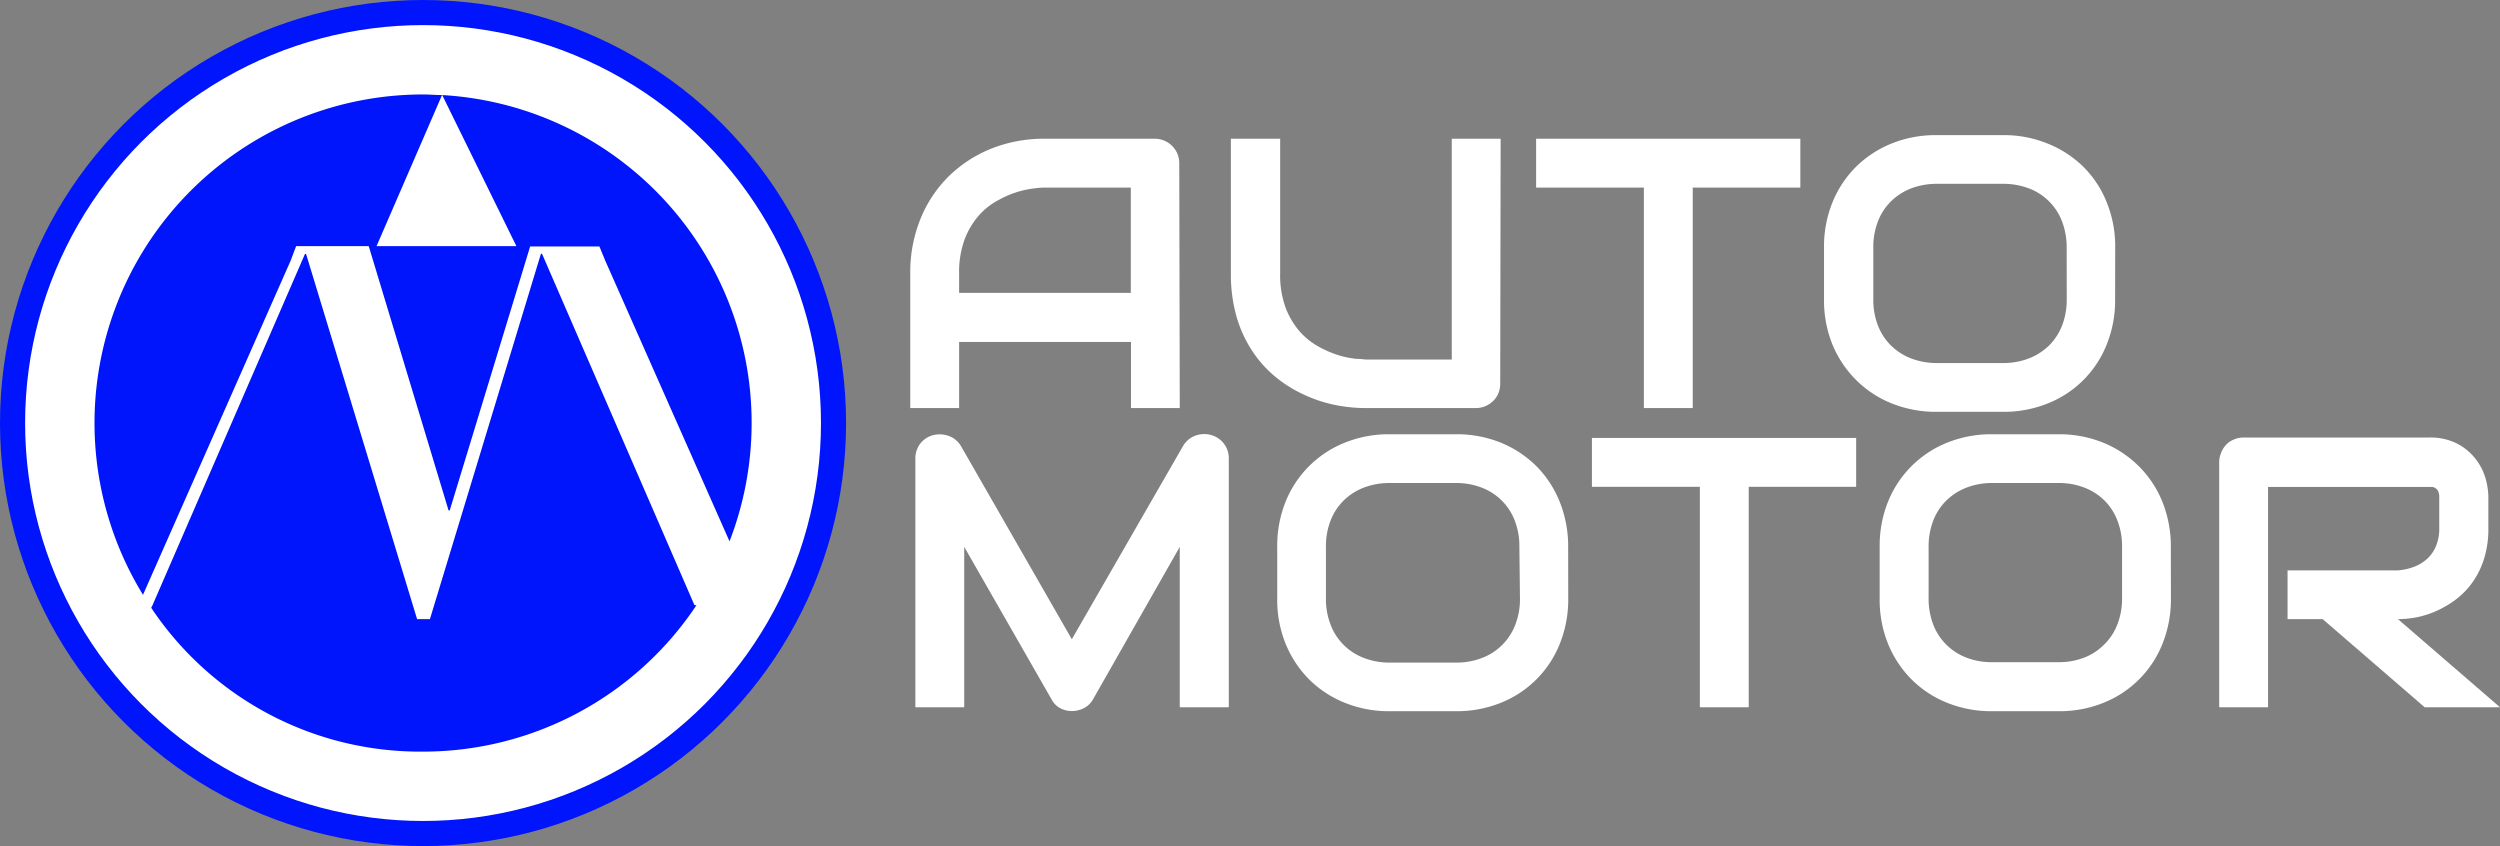 <svg xmlns="http://www.w3.org/2000/svg" viewBox="0 0 298.79 101.11"><rect x="0" y="0" width="298.79" height="101.11" fill="#808080" stroke="none"/><defs><style>.cls-1{fill:#fff;}.cls-2{fill:none;stroke:#0015fb;stroke-miterlimit:10;stroke-width:3px;}.cls-3{fill:#0015fb;}</style></defs><title>SVG</title><g id="Layer_2" data-name="Layer 2"><g id="Layer_1-2" data-name="Layer 1"><path class="cls-1" d="M141,48.77h-5.83v-7.9H114.63v7.9h-5.84V32.68A17,17,0,0,1,110,26.19a15.11,15.11,0,0,1,3.36-5.09,15.54,15.54,0,0,1,5.1-3.33,17,17,0,0,1,6.42-1.19H138a3,3,0,0,1,1.15.23,2.92,2.92,0,0,1,1.57,1.57,2.94,2.94,0,0,1,.22,1.15ZM114.63,35h20.52V22.42H124.89c-.18,0-.56,0-1.13.08a11.08,11.08,0,0,0-2,.39,11.88,11.88,0,0,0-2.39,1,8.46,8.46,0,0,0-2.32,1.79,9.39,9.39,0,0,0-1.74,2.87,11.36,11.36,0,0,0-.68,4.16Z"/><path class="cls-1" d="M179.3,45.83a3,3,0,0,1-.22,1.17,2.73,2.73,0,0,1-.63.93,3.14,3.14,0,0,1-.94.62,3,3,0,0,1-1.15.22H163.21a18.2,18.2,0,0,1-3.78-.4,16.39,16.39,0,0,1-3.69-1.25A15.47,15.47,0,0,1,152.39,45a13.84,13.84,0,0,1-2.75-3.09,15,15,0,0,1-1.86-4.08,18.58,18.58,0,0,1-.67-5.13V16.58H153v16.1a11.3,11.3,0,0,0,.68,4.17,9.46,9.46,0,0,0,1.74,2.86,8.57,8.57,0,0,0,2.31,1.79,12.37,12.37,0,0,0,2.39,1,11.42,11.42,0,0,0,2,.39c.58,0,1,.08,1.14.08h10.25V16.58h5.84Z"/><path class="cls-1" d="M215.17,22.42H202.31V48.77h-5.84V22.42H183.59V16.58h31.58Z"/><path class="cls-1" d="M252.79,35.75a14,14,0,0,1-1,5.41,12.51,12.51,0,0,1-7.06,7.06,14,14,0,0,1-5.35,1h-7.9a14.14,14.14,0,0,1-5.37-1,12.61,12.61,0,0,1-4.26-2.79A12.93,12.93,0,0,1,219,41.16a14,14,0,0,1-1-5.41V29.6a14,14,0,0,1,1-5.39,12.72,12.72,0,0,1,2.82-4.27,12.91,12.91,0,0,1,4.26-2.79,14,14,0,0,1,5.37-1h7.9a13.78,13.78,0,0,1,5.35,1A12.91,12.91,0,0,1,249,19.94a12.53,12.53,0,0,1,2.8,4.27,14,14,0,0,1,1,5.39ZM247,29.6a8.68,8.68,0,0,0-.55-3.13,6.79,6.79,0,0,0-3.95-3.95,8.57,8.57,0,0,0-3.09-.55h-7.9a8.6,8.6,0,0,0-3.11.55A7.09,7.09,0,0,0,226,24.07a6.74,6.74,0,0,0-1.56,2.4,8.47,8.47,0,0,0-.55,3.13v6.15a8.48,8.48,0,0,0,.55,3.14,6.74,6.74,0,0,0,1.56,2.4,7.09,7.09,0,0,0,2.41,1.55,8.6,8.6,0,0,0,3.11.55h7.86a8.55,8.55,0,0,0,3.1-.55,7.23,7.23,0,0,0,2.42-1.55,7,7,0,0,0,1.56-2.4,8.69,8.69,0,0,0,.55-3.14Z"/><path class="cls-1" d="M146.86,84.53H141V65.36L130.64,83.57a2.58,2.58,0,0,1-1.07,1.05,3.13,3.13,0,0,1-1.47.36,3,3,0,0,1-1.43-.36,2.57,2.57,0,0,1-1-1.05L115.24,65.36V84.53H109.4V54.83A2.92,2.92,0,0,1,110,53,2.87,2.87,0,0,1,111.55,52a3.39,3.39,0,0,1,1-.08,3.17,3.17,0,0,1,.91.21,2.55,2.55,0,0,1,.79.47,2.73,2.73,0,0,1,.61.73L128.1,76.4l13.29-23.09a2.86,2.86,0,0,1,1.42-1.22,3.08,3.08,0,0,1,1.9-.11A2.92,2.92,0,0,1,146.26,53a2.86,2.86,0,0,1,.6,1.79Z"/><path class="cls-1" d="M187.43,71.51a14.24,14.24,0,0,1-1,5.41A12.59,12.59,0,0,1,179.36,84,14,14,0,0,1,174,85h-7.9a14,14,0,0,1-5.36-1,12.85,12.85,0,0,1-4.27-2.79,13.08,13.08,0,0,1-2.82-4.27,14.05,14.05,0,0,1-1-5.41V65.36a14.11,14.11,0,0,1,1-5.4,12.68,12.68,0,0,1,7.09-7.06,14.05,14.05,0,0,1,5.36-1H174a14.05,14.05,0,0,1,5.36,1,13,13,0,0,1,4.25,2.8A12.76,12.76,0,0,1,186.42,60a14.3,14.3,0,0,1,1,5.4Zm-5.84-6.15a8.43,8.43,0,0,0-.55-3.13,6.81,6.81,0,0,0-1.55-2.4,6.9,6.9,0,0,0-2.4-1.55,8.33,8.33,0,0,0-3.09-.55h-7.9a8.4,8.4,0,0,0-3.11.55,7,7,0,0,0-2.41,1.55,6.83,6.83,0,0,0-1.56,2.4,8.43,8.43,0,0,0-.55,3.13v6.15a8.43,8.43,0,0,0,.55,3.13,6.82,6.82,0,0,0,4,4,8.4,8.4,0,0,0,3.11.55H174a8.4,8.4,0,0,0,3.11-.55,6.82,6.82,0,0,0,4-4,8.43,8.43,0,0,0,.55-3.13Z"/><path class="cls-1" d="M221.84,58.18H209V84.53h-5.84V58.18H190.26V52.34h31.58Z"/><path class="cls-1" d="M259.46,71.51a14.24,14.24,0,0,1-1,5.41A12.59,12.59,0,0,1,251.39,84,14,14,0,0,1,246,85h-7.9a14.14,14.14,0,0,1-5.37-1,12.71,12.71,0,0,1-4.26-2.79,12.93,12.93,0,0,1-2.82-4.27,14.05,14.05,0,0,1-1-5.41V65.36a14.11,14.11,0,0,1,1-5.4,12.7,12.7,0,0,1,7.08-7.06,14.14,14.14,0,0,1,5.37-1H246a14,14,0,0,1,5.35,1,12.94,12.94,0,0,1,4.25,2.8A12.61,12.61,0,0,1,258.45,60a14.3,14.3,0,0,1,1,5.4Zm-5.84-6.15a8.43,8.43,0,0,0-.55-3.13,6.79,6.79,0,0,0-1.54-2.4,6.94,6.94,0,0,0-2.41-1.55,8.27,8.27,0,0,0-3.08-.55h-7.9a8.36,8.36,0,0,0-3.11.55,7.08,7.08,0,0,0-2.42,1.55,6.83,6.83,0,0,0-1.56,2.4,8.64,8.64,0,0,0-.55,3.13v6.15a8.64,8.64,0,0,0,.55,3.13,6.83,6.83,0,0,0,1.56,2.4A6.93,6.93,0,0,0,235,78.59a8.36,8.36,0,0,0,3.11.55H246a8.36,8.36,0,0,0,3.11-.55A6.8,6.8,0,0,0,251.51,77a6.57,6.57,0,0,0,1.56-2.4,8.43,8.43,0,0,0,.55-3.13Z"/><path class="cls-1" d="M297.4,63.16a11.89,11.89,0,0,1-.5,3.57,10,10,0,0,1-1.33,2.77,9.53,9.53,0,0,1-1.94,2.06,12.27,12.27,0,0,1-2.31,1.4,11.07,11.07,0,0,1-2.42.8,12,12,0,0,1-2.3.24l12.19,10.53h-9L277.6,74h-4.2V68.17h13.2a7,7,0,0,0,2-.46,5.08,5.08,0,0,0,1.57-1,4.33,4.33,0,0,0,1-1.52,5.37,5.37,0,0,0,.36-2V59.48a1.83,1.83,0,0,0-.12-.75.94.94,0,0,0-.32-.38.85.85,0,0,0-.4-.15,2.68,2.68,0,0,0-.39,0H271.07V84.53h-5.84V55.28a2.93,2.93,0,0,1,.22-1.14,3.06,3.06,0,0,1,.62-1,2.71,2.71,0,0,1,.93-.62,3,3,0,0,1,1.17-.23h22.16a7.06,7.06,0,0,1,3.3.71,6.73,6.73,0,0,1,2.18,1.77,6.82,6.82,0,0,1,1.22,2.3,8.39,8.39,0,0,1,.37,2.31Z"/><circle class="cls-1" cx="50.65" cy="50.68" r="48.93"/><circle class="cls-2" cx="50.56" cy="50.56" r="49.06"/><path class="cls-3" d="M34.75,31.12l.64-1.7h8.68L53.61,61h.14l9.61-31.54h8.28l.7,1.7L87.19,64.7A39.25,39.25,0,0,0,52.85,11.36l8.87,18.06H45l7.83-18.06c-.75,0-1.5-.07-2.26-.07a39.27,39.27,0,0,0-33.48,59.8Z"/><path class="cls-3" d="M83,72.33l-18.22-42h-.13L51.38,74H49.85L36.58,30.35h-.13l-18.23,42-.15.29A38.62,38.62,0,0,0,50.56,89.83a39.23,39.23,0,0,0,32.68-17.5Z"/></g></g></svg>